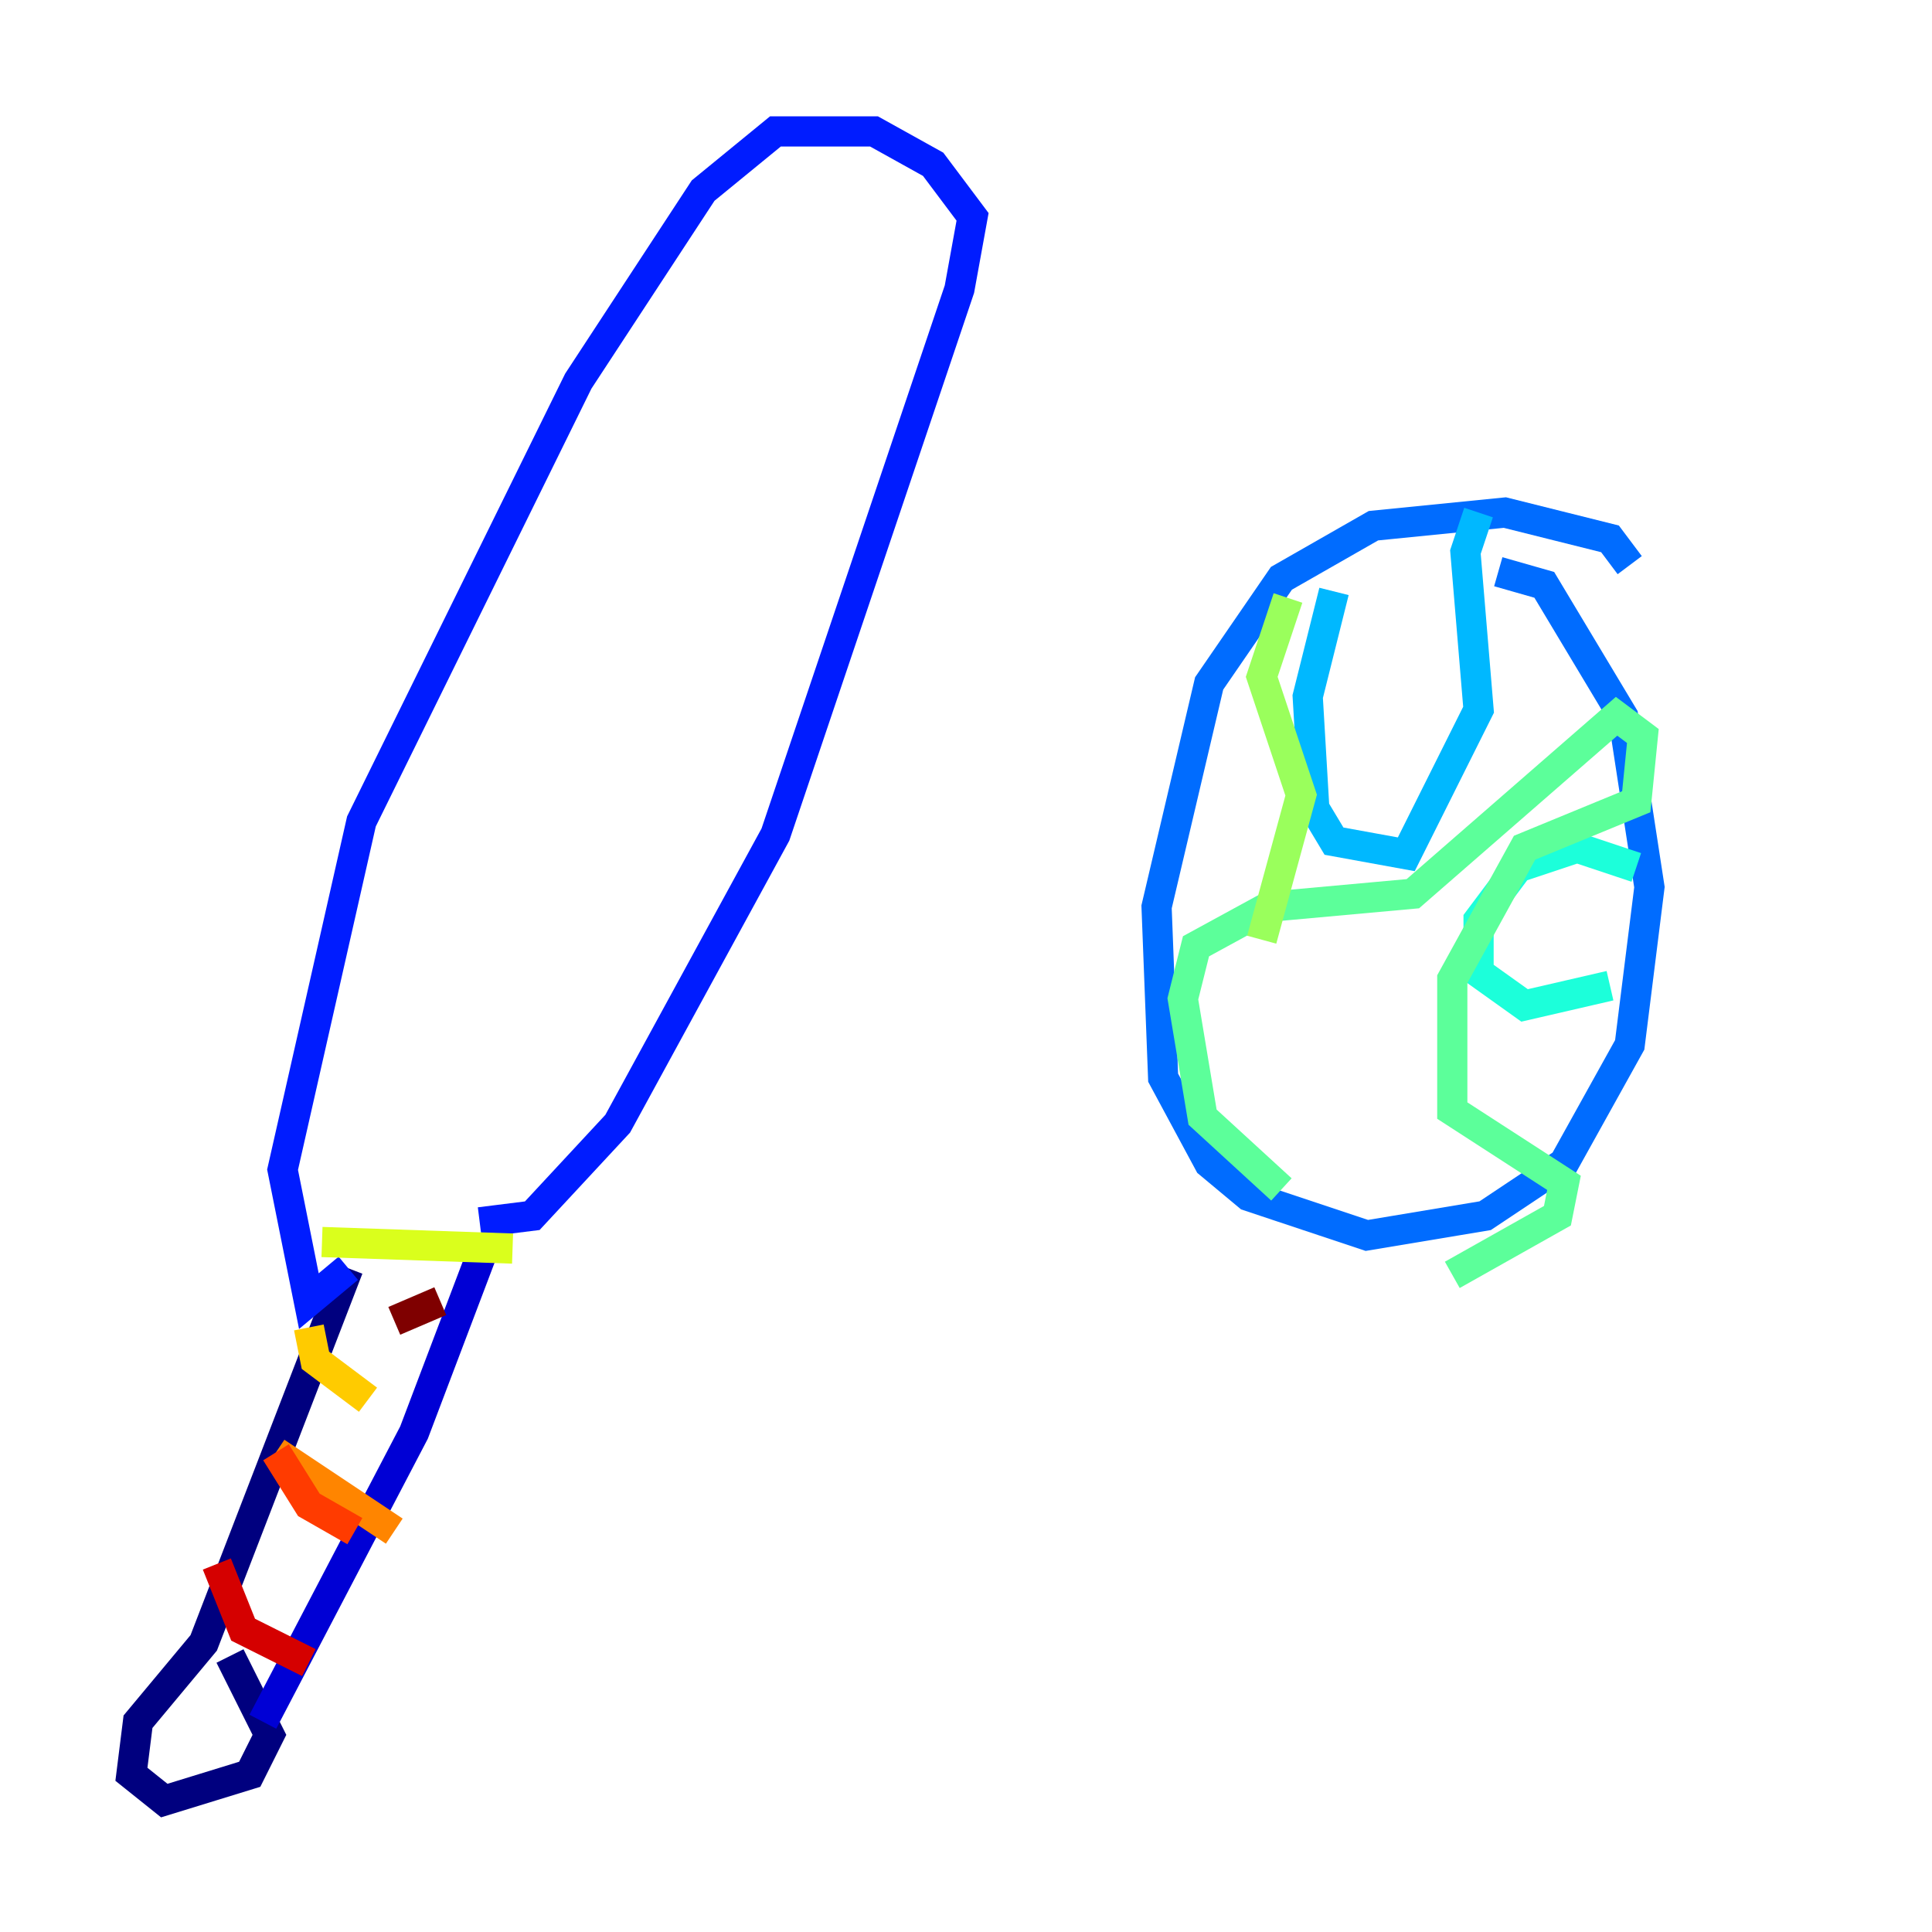 <?xml version="1.0" encoding="utf-8" ?>
<svg baseProfile="tiny" height="128" version="1.2" viewBox="0,0,128,128" width="128" xmlns="http://www.w3.org/2000/svg" xmlns:ev="http://www.w3.org/2001/xml-events" xmlns:xlink="http://www.w3.org/1999/xlink"><defs /><polyline fill="none" points="23.075,84.027 13.497,108.844 9.143,114.068 8.707,117.551 10.884,119.293 16.544,117.551 17.85,114.939 15.238,109.714" stroke="#00007f" stroke-width="2" /><polyline fill="none" points="17.415,114.068 27.429,94.912 32.218,82.286" stroke="#0000d5" stroke-width="2" /><polyline fill="none" points="31.782,80.98 35.265,80.544 40.925,74.449 51.374,55.292 63.565,19.157 64.435,14.367 61.823,10.884 57.905,8.707 51.374,8.707 46.585,12.626 38.313,25.252 23.946,54.422 18.721,77.497 20.463,86.204 23.075,84.027" stroke="#001cff" stroke-width="2" /><polyline fill="none" points="107.973,37.442 106.667,35.701 99.701,33.959 90.993,34.83 84.898,38.313 80.109,45.279 76.626,60.082 77.061,71.401 80.109,77.061 82.721,79.238 90.558,81.85 98.395,80.544 103.619,77.061 107.973,69.225 109.279,58.776 107.537,47.456 102.313,38.748 99.265,37.878" stroke="#006cff" stroke-width="2" /><polyline fill="none" points="88.381,39.184 86.639,46.15 87.075,53.551 88.381,55.728 93.17,56.599 97.959,47.02 97.088,36.571 97.959,33.959" stroke="#00b8ff" stroke-width="2" /><polyline fill="none" points="108.408,57.469 104.49,56.163 100.571,57.469 97.959,60.952 97.959,64.435 101.007,66.612 106.667,65.306" stroke="#1cffda" stroke-width="2" /><polyline fill="none" points="84.898,78.803 79.674,74.014 78.367,66.177 79.238,62.694 84.027,60.082 93.605,59.211 107.102,47.456 108.844,48.762 108.408,53.116 101.007,56.163 96.218,64.871 96.218,73.578 103.619,78.367 103.184,80.544 96.218,84.463" stroke="#5cff9a" stroke-width="2" /><polyline fill="none" points="83.592,62.258 86.204,52.68 83.592,44.843 85.333,39.619" stroke="#9aff5c" stroke-width="2" /><polyline fill="none" points="21.333,82.286 33.959,82.721" stroke="#daff1c" stroke-width="2" /><polyline fill="none" points="20.463,87.946 20.898,90.122 24.381,92.735" stroke="#ffcb00" stroke-width="2" /><polyline fill="none" points="18.286,96.218 26.122,101.442" stroke="#ff8500" stroke-width="2" /><polyline fill="none" points="18.286,96.218 20.463,99.701 23.51,101.442" stroke="#ff3b00" stroke-width="2" /><polyline fill="none" points="14.367,103.619 16.109,107.973 20.463,110.15" stroke="#d50000" stroke-width="2" /><polyline fill="none" points="26.122,87.51 29.17,86.204" stroke="#7f0000" stroke-width="2" /></svg>